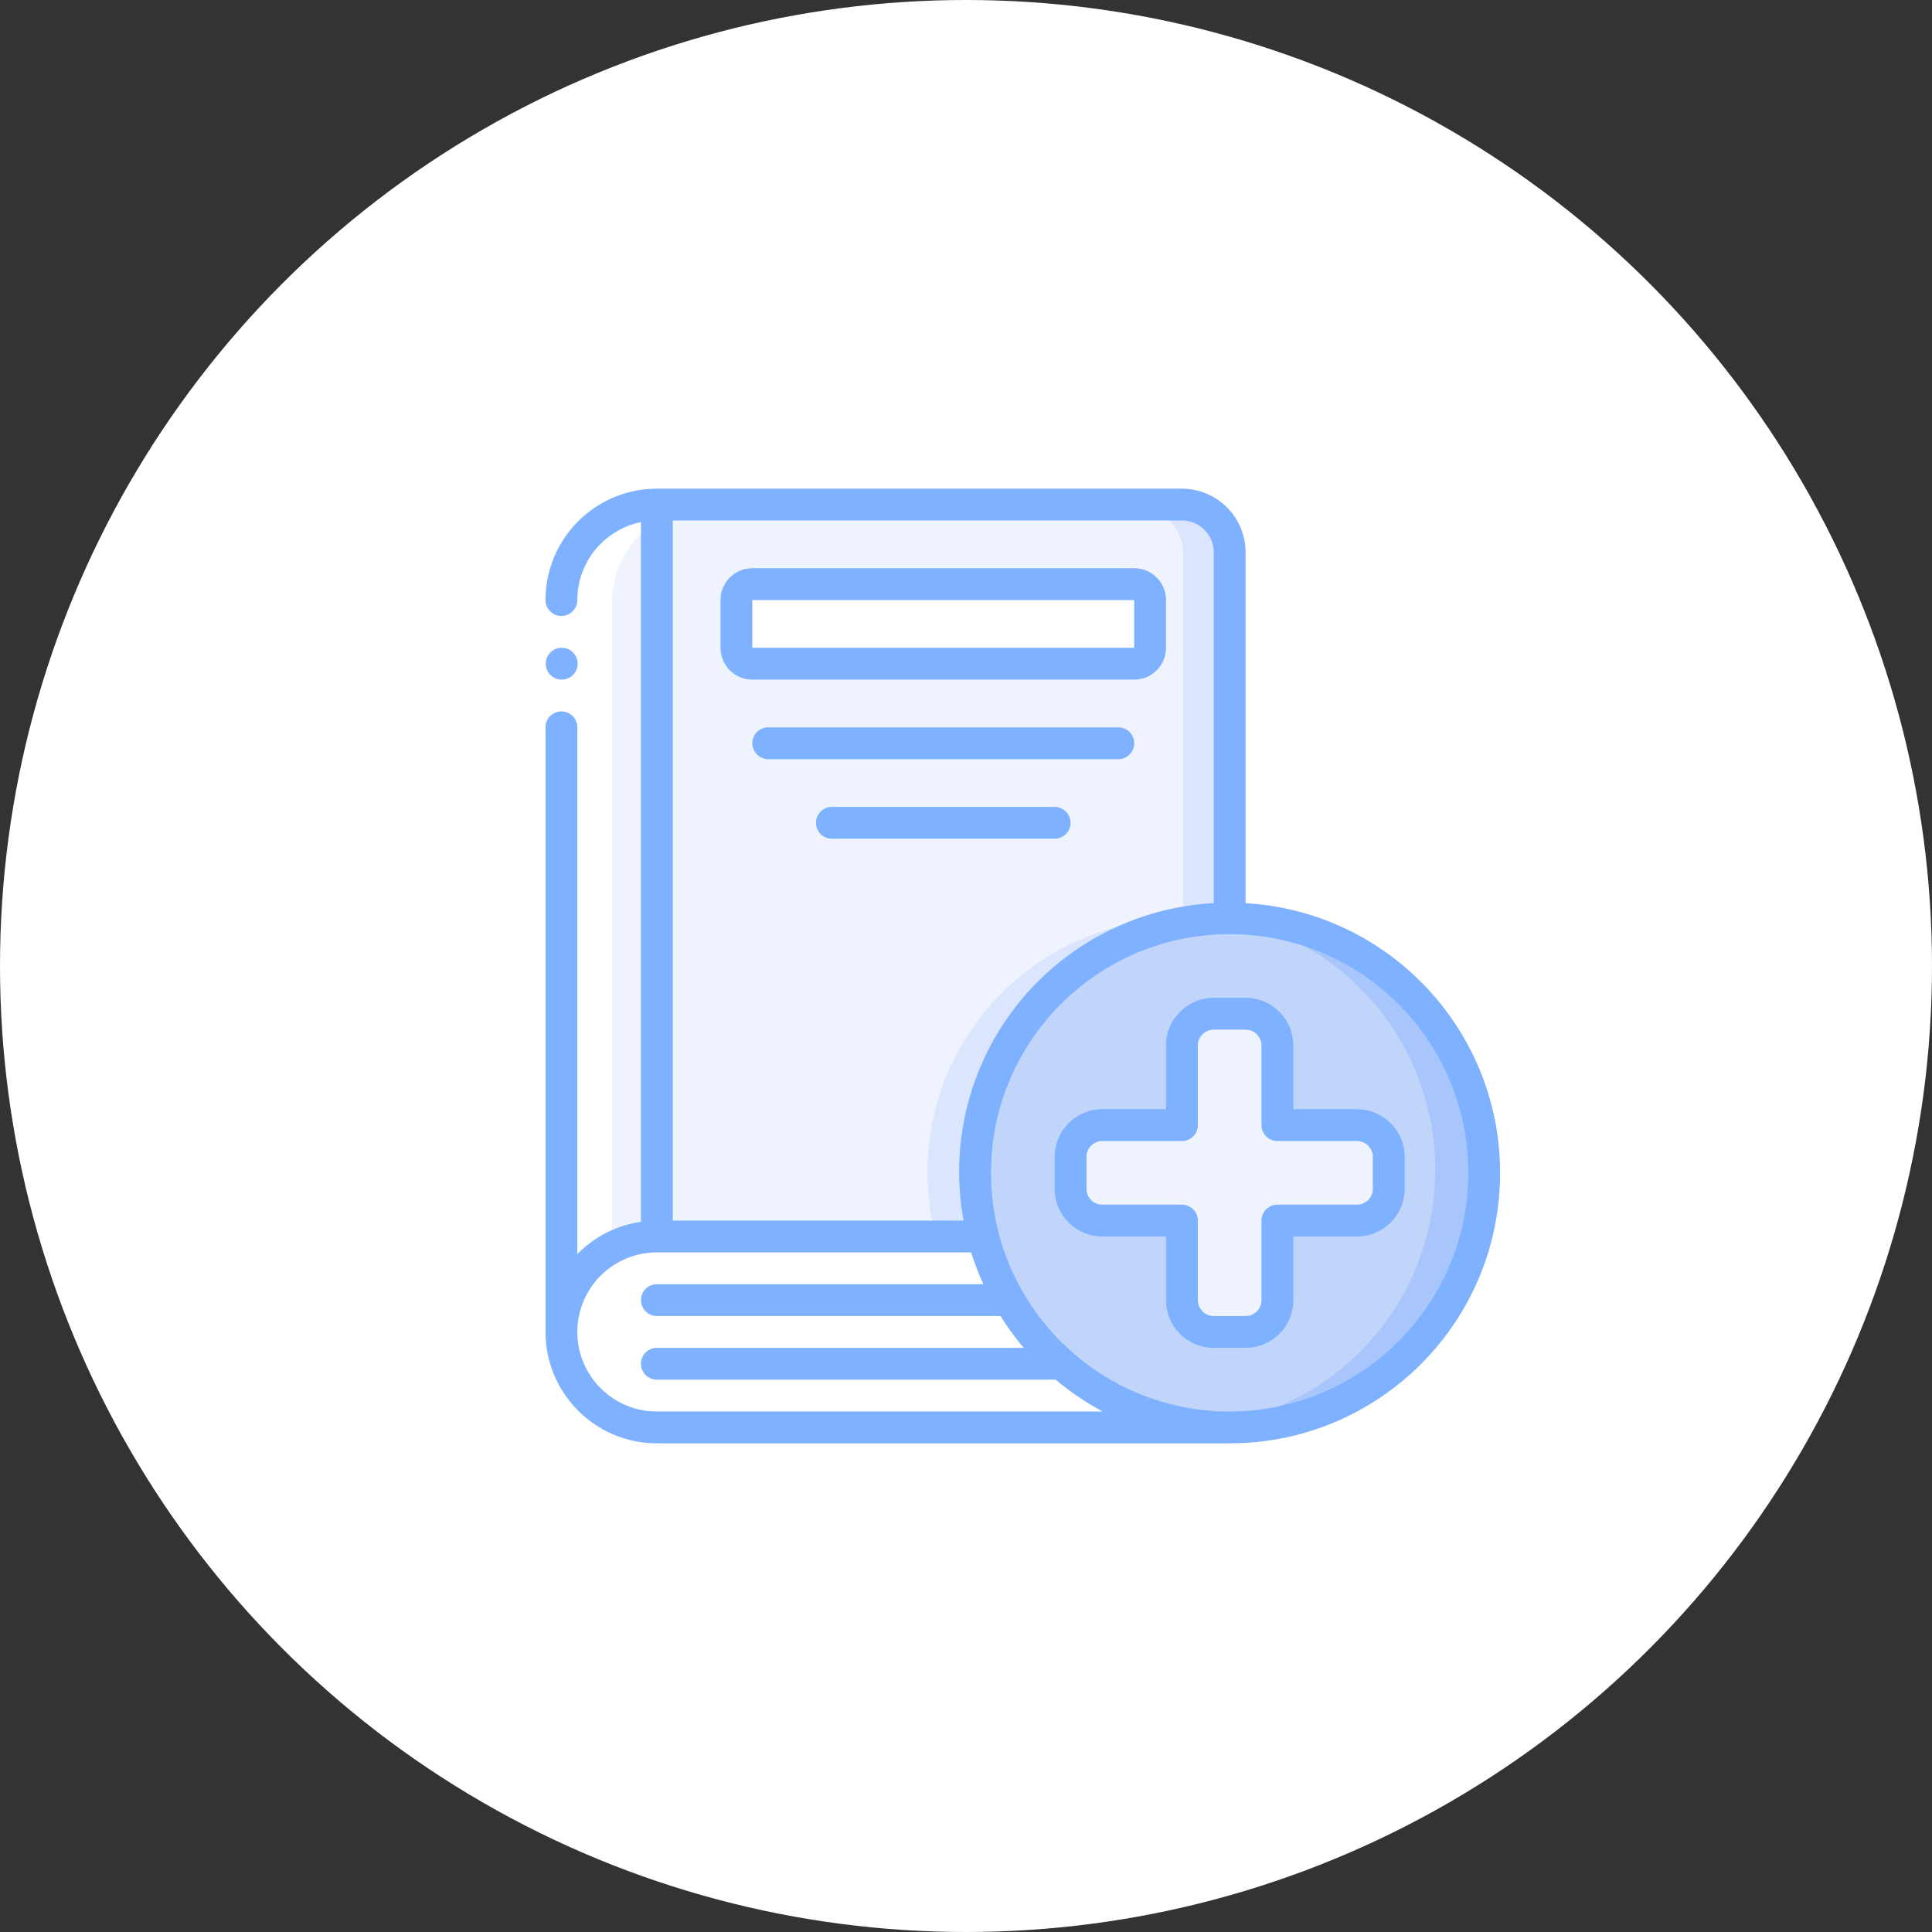 <svg xmlns="http://www.w3.org/2000/svg" width="170" height="170" viewBox="0 0 170 170">
    <rect x="0" y="0" width="170" height="170" fill="#333333" stroke="none"/>
    <g fill="none" fill-rule="evenodd">
        <circle cx="85" cy="85" r="85" fill="#FFF"/>
        <g fill-rule="nonzero" opacity=".683" transform="translate(48 43)">
            <path fill="#FFF" d="M60.327 82.473h-50.4a8.4 8.4 0 0 1 0-16.8h28.7a22.417 22.417 0 0 0 21.7 16.8z"/>
            <path fill="#E8EDFC" d="M60.327 5.713V37.8a22.467 22.467 0 0 0-17.697 8.663 22.3 22.3 0 0 0-4.003 19.24h-28.7c-4.639 0-8.4 3.747-8.4 8.37V9.898c0-4.623 3.761-8.37 8.4-8.37h46.2c2.32 0 4.2 1.873 4.2 4.185z"/>
            <path fill="#CAD9FC" d="M56.107 1.527h-4.22c2.33 0 4.22 1.873 4.22 4.184v32.072c-6.957.012-13.52 3.208-17.781 8.66a22.199 22.199 0 0 0-4.022 19.23h4.22a22.199 22.199 0 0 1 4.022-19.23c4.262-5.452 10.824-8.648 17.781-8.66V5.711c0-2.31-1.89-4.184-4.22-4.184z"/>
            <rect width="36.655" height="6.873" x="16.8" y="8.4" fill="#FFF" rx="3.436"/>
            <path fill="#A4C2F7" d="M82.473 59.945c0 12.442-10.086 22.528-22.528 22.528-12.441 0-22.527-10.086-22.527-22.528 0-12.441 10.086-22.527 22.527-22.527 12.442 0 22.528 10.086 22.528 22.527z"/>
            <path fill="#7FACFA" d="M60.144 37.418c-.706 0-1.404.042-2.094.107 11.472 1.086 20.24 10.803 20.235 22.428-.003 11.624-8.776 21.335-20.249 22.414.698.065 1.396.106 2.108.106 12.332 0 22.329-10.086 22.329-22.528 0-12.441-9.997-22.527-22.33-22.527z"/>
            <path fill="#E8EDFC" d="M71.324 56.204H64.45V49.33a2.75 2.75 0 0 0-2.75-2.75h-2.748a2.75 2.75 0 0 0-2.75 2.75v6.873h-6.872a2.75 2.75 0 0 0-2.75 2.749v2.749a2.75 2.75 0 0 0 2.75 2.749h6.873v6.873a2.75 2.75 0 0 0 2.749 2.749h2.749a2.75 2.75 0 0 0 2.749-2.75v-6.872h6.873a2.75 2.75 0 0 0 2.749-2.75v-2.748a2.75 2.75 0 0 0-2.75-2.75z"/>
            <path fill="#FFF" d="M14.51 82.473c-4.78 0-8.655-3.75-8.655-8.374V9.901c0-4.625 3.874-8.374 8.654-8.374h-4.327c-4.78 0-8.655 3.75-8.655 8.374v64.198c0 4.625 3.875 8.374 8.655 8.374h4.327z"/>
            <path fill="#FFF" d="M0 9.927h3.055v11.455H0z"/>
            <g fill="#428DFF">
                <path d="M1.428 16.8a1.4 1.4 0 0 1-.014-2.8h.014a1.4 1.4 0 0 1 0 2.8zM18.2 16.8h33.6a2.8 2.8 0 0 0 2.8-2.8V9.8A2.8 2.8 0 0 0 51.8 7H18.2a2.8 2.8 0 0 0-2.8 2.8V14a2.8 2.8 0 0 0 2.8 2.8zm0-7h33.6V14H18.2V9.8zM50.4 21H19.6a1.4 1.4 0 0 0 0 2.8h30.8a1.4 1.4 0 0 0 0-2.8zM44.8 28H25.2a1.4 1.4 0 0 0 0 2.8h19.6a1.4 1.4 0 0 0 0-2.8z"/>
                <path d="M61.6 36.471V5.6A5.6 5.6 0 0 0 56 0H9.8C4.39.006.006 4.39 0 9.8a1.4 1.4 0 1 0 2.8 0 7.013 7.013 0 0 1 5.6-6.86v61.572a9.765 9.765 0 0 0-5.6 2.843V21A1.4 1.4 0 0 0 0 21v53.2c.006 5.41 4.39 9.794 9.8 9.8h50.4c12.867.006 23.406-10.222 23.785-23.084.38-12.862-9.54-23.693-22.385-24.445zM58.8 5.6v30.871A23.66 23.66 0 0 0 36.793 64.4H11.2V2.8H56a2.8 2.8 0 0 1 2.8 2.8zm-49 75.6a7 7 0 0 1 0-14h27.654c.3.956.662 1.89 1.082 2.8H9.8a1.4 1.4 0 0 0 0 2.8h30.24a23.783 23.783 0 0 0 2.041 2.8H9.8a1.4 1.4 0 0 0 0 2.8h35.095a23.874 23.874 0 0 0 4.129 2.8H9.8zm50.4 0c-11.598 0-21-9.402-21-21s9.402-21 21-21 21 9.402 21 21c-.013 11.593-9.407 20.987-21 21z"/>
                <path d="M71.4 54.6h-5.6V49a4.2 4.2 0 0 0-4.2-4.2h-2.8a4.2 4.2 0 0 0-4.2 4.2v5.6H49a4.2 4.2 0 0 0-4.2 4.2v2.8a4.2 4.2 0 0 0 4.2 4.2h5.6v5.6a4.2 4.2 0 0 0 4.2 4.2h2.8a4.2 4.2 0 0 0 4.2-4.2v-5.6h5.6a4.2 4.2 0 0 0 4.2-4.2v-2.8a4.2 4.2 0 0 0-4.2-4.2zm1.4 7a1.4 1.4 0 0 1-1.4 1.4h-7a1.4 1.4 0 0 0-1.4 1.4v7a1.4 1.4 0 0 1-1.4 1.4h-2.8a1.4 1.4 0 0 1-1.4-1.4v-7A1.4 1.4 0 0 0 56 63h-7a1.4 1.4 0 0 1-1.4-1.4v-2.8a1.4 1.4 0 0 1 1.4-1.4h7a1.4 1.4 0 0 0 1.4-1.4v-7a1.4 1.4 0 0 1 1.4-1.4h2.8A1.4 1.4 0 0 1 63 49v7a1.4 1.4 0 0 0 1.4 1.4h7a1.4 1.4 0 0 1 1.4 1.4v2.8z"/>
            </g>
        </g>
    </g>
</svg>
